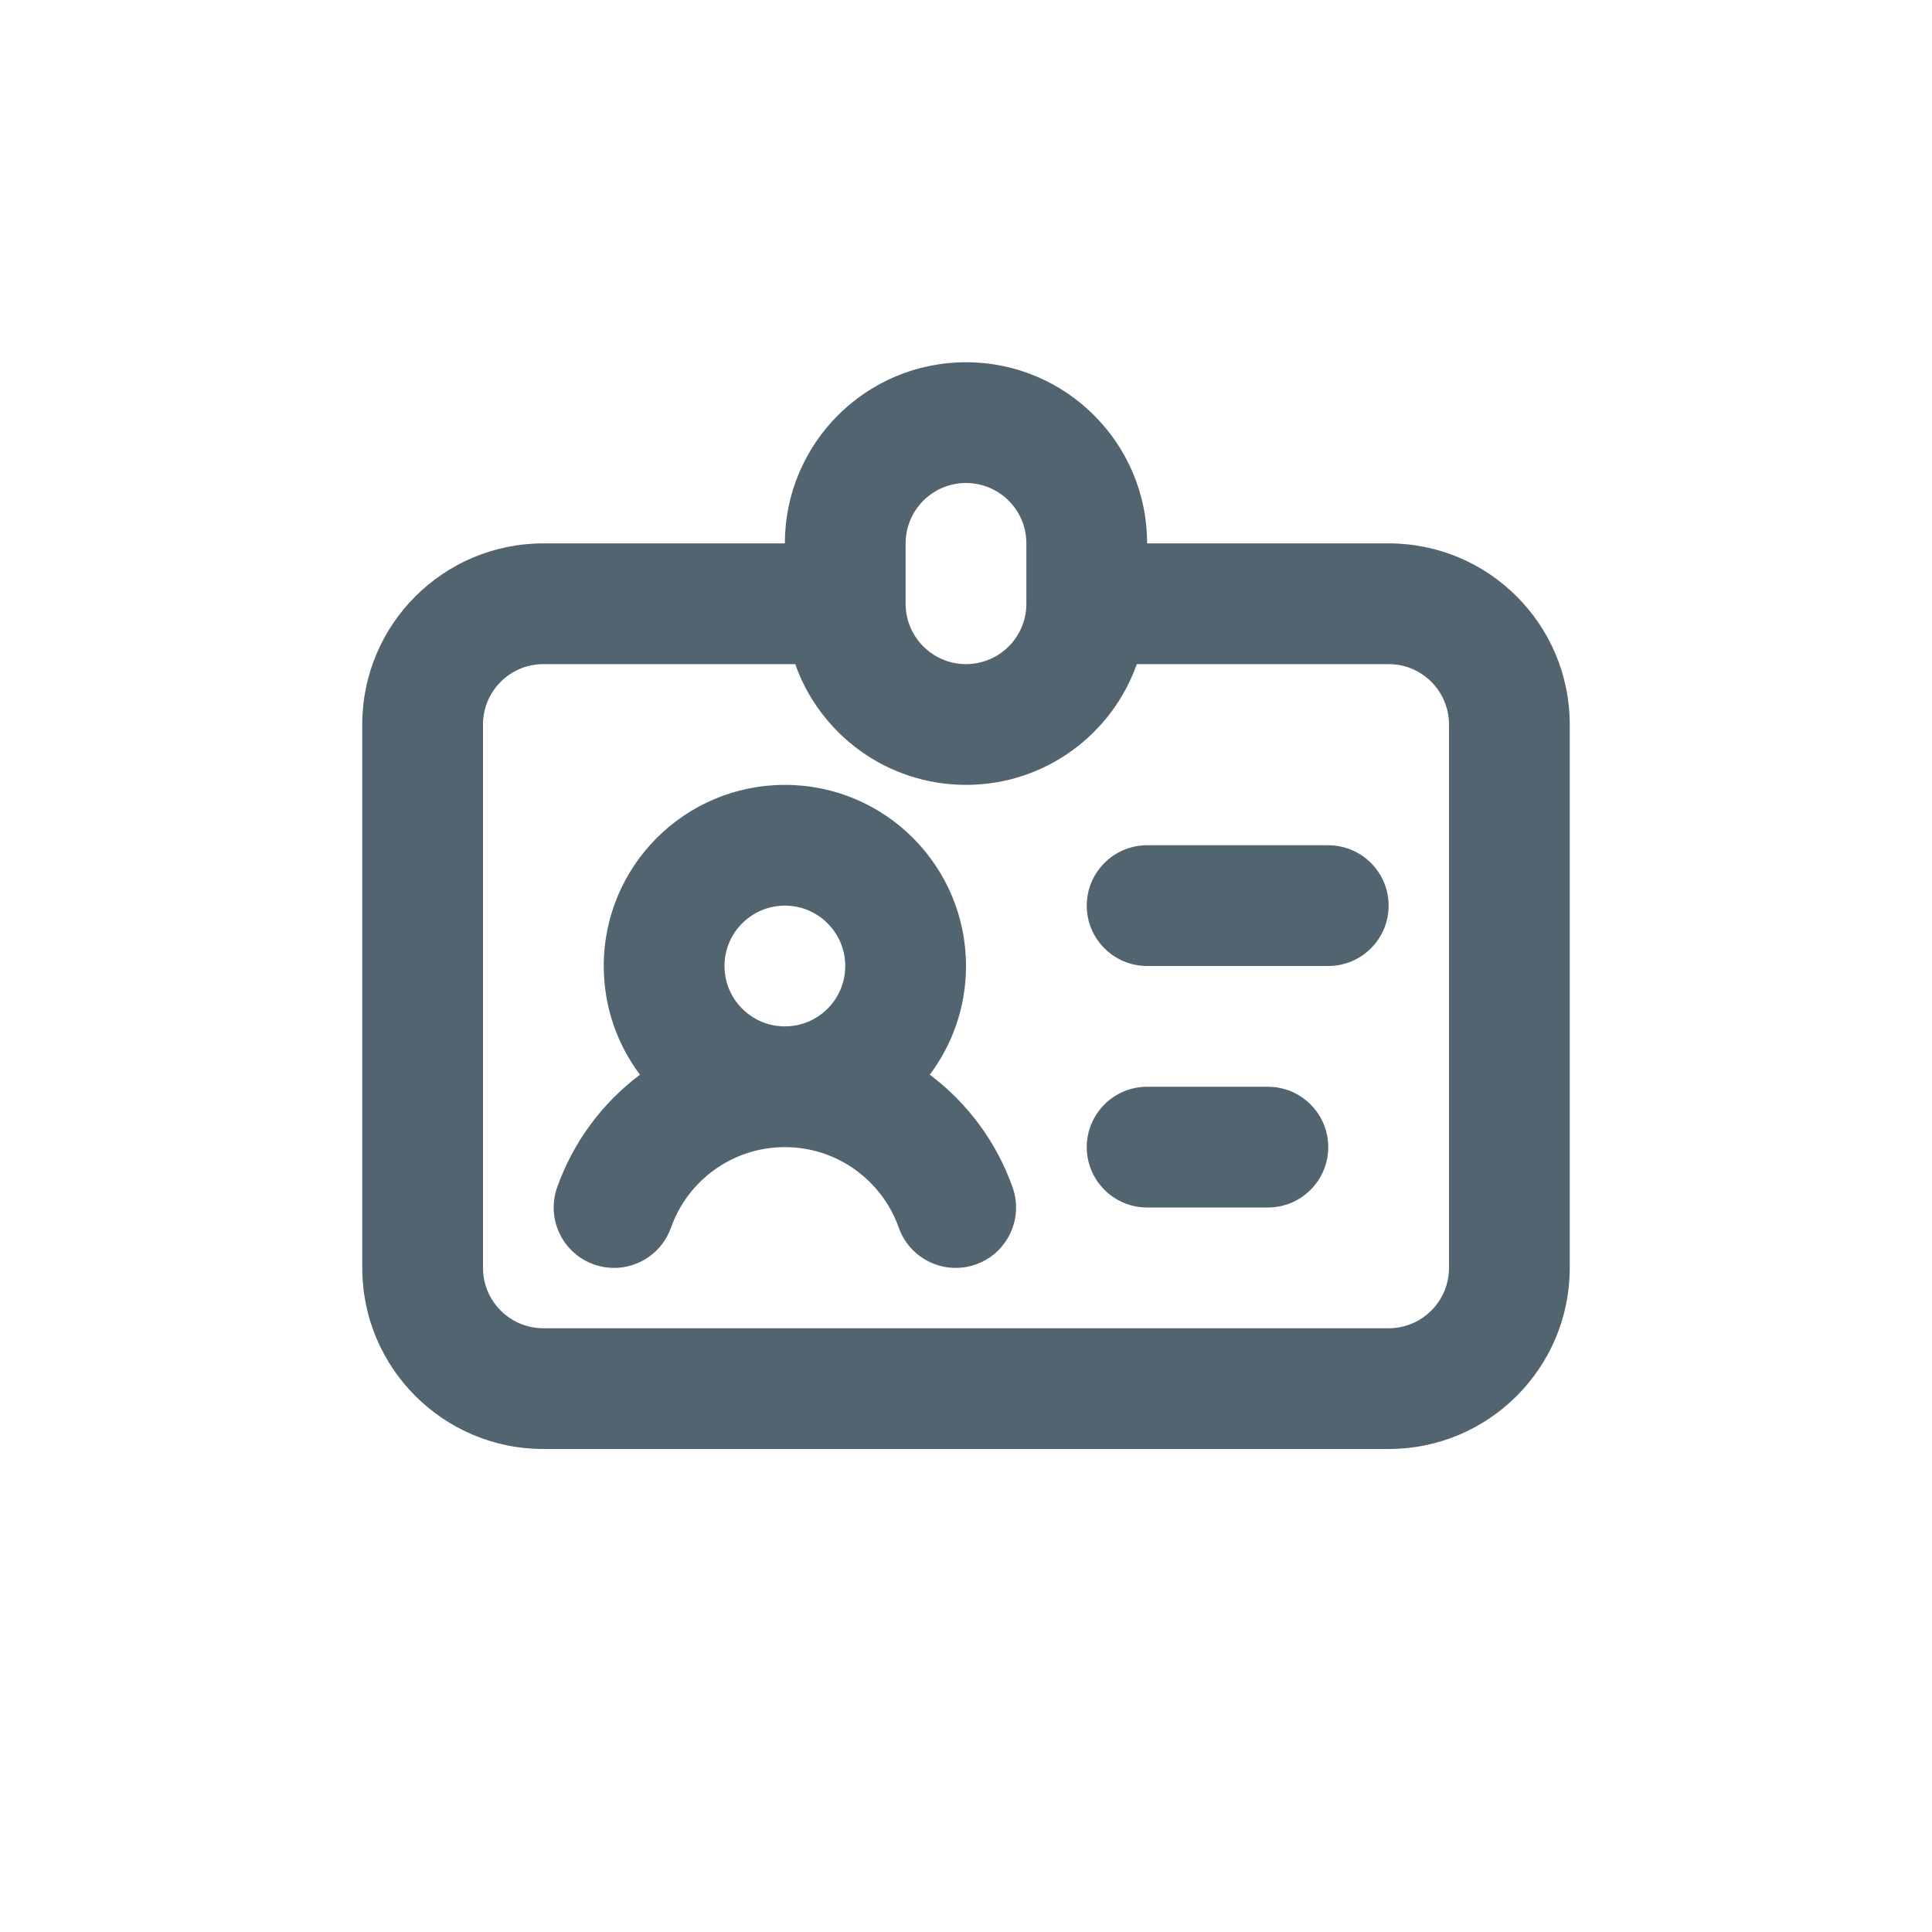<svg width="32" height="32" viewBox="0 0 32 32" fill="none" xmlns="http://www.w3.org/2000/svg">
<path fill-rule="evenodd" clip-rule="evenodd" d="M13 9C13 7.343 14.343 6 16 6C17.657 6 19 7.343 19 9H23C24.657 9 26 10.343 26 12V21C26 22.657 24.657 24 23 24H9C7.343 24 6 22.657 6 21V12C6 10.343 7.343 9 9 9H13ZM13.171 11H9C8.448 11 8 11.448 8 12V21C8 21.552 8.448 22 9 22H23C23.552 22 24 21.552 24 21V12C24 11.448 23.552 11 23 11H18.829C18.418 12.165 17.306 13 16 13C14.694 13 13.582 12.165 13.171 11ZM16 8C15.448 8 15 8.448 15 9V10C15 10.552 15.448 11 16 11C16.552 11 17 10.552 17 10V9C17 8.448 16.552 8 16 8ZM13 15C12.448 15 12 15.448 12 16C12 16.552 12.448 17 13 17C13.552 17 14 16.552 14 16C14 15.448 13.552 15 13 15ZM15.4 17.8C15.777 17.299 16 16.675 16 16C16 14.343 14.657 13 13 13C11.343 13 10 14.343 10 16C10 16.675 10.223 17.299 10.6 17.8C9.975 18.269 9.493 18.917 9.228 19.667C9.044 20.188 9.317 20.759 9.837 20.943C10.358 21.127 10.929 20.854 11.114 20.333C11.389 19.555 12.131 19 13 19C13.869 19 14.611 19.555 14.886 20.333C15.07 20.854 15.642 21.127 16.163 20.943C16.683 20.759 16.956 20.188 16.772 19.667C16.507 18.917 16.025 18.269 15.4 17.8ZM18 15C18 14.448 18.448 14 19 14H22C22.552 14 23 14.448 23 15C23 15.552 22.552 16 22 16H19C18.448 16 18 15.552 18 15ZM18 19C18 18.448 18.448 18 19 18H21C21.552 18 22 18.448 22 19C22 19.552 21.552 20 21 20H19C18.448 20 18 19.552 18 19Z" fill="#536471"/>
</svg>
